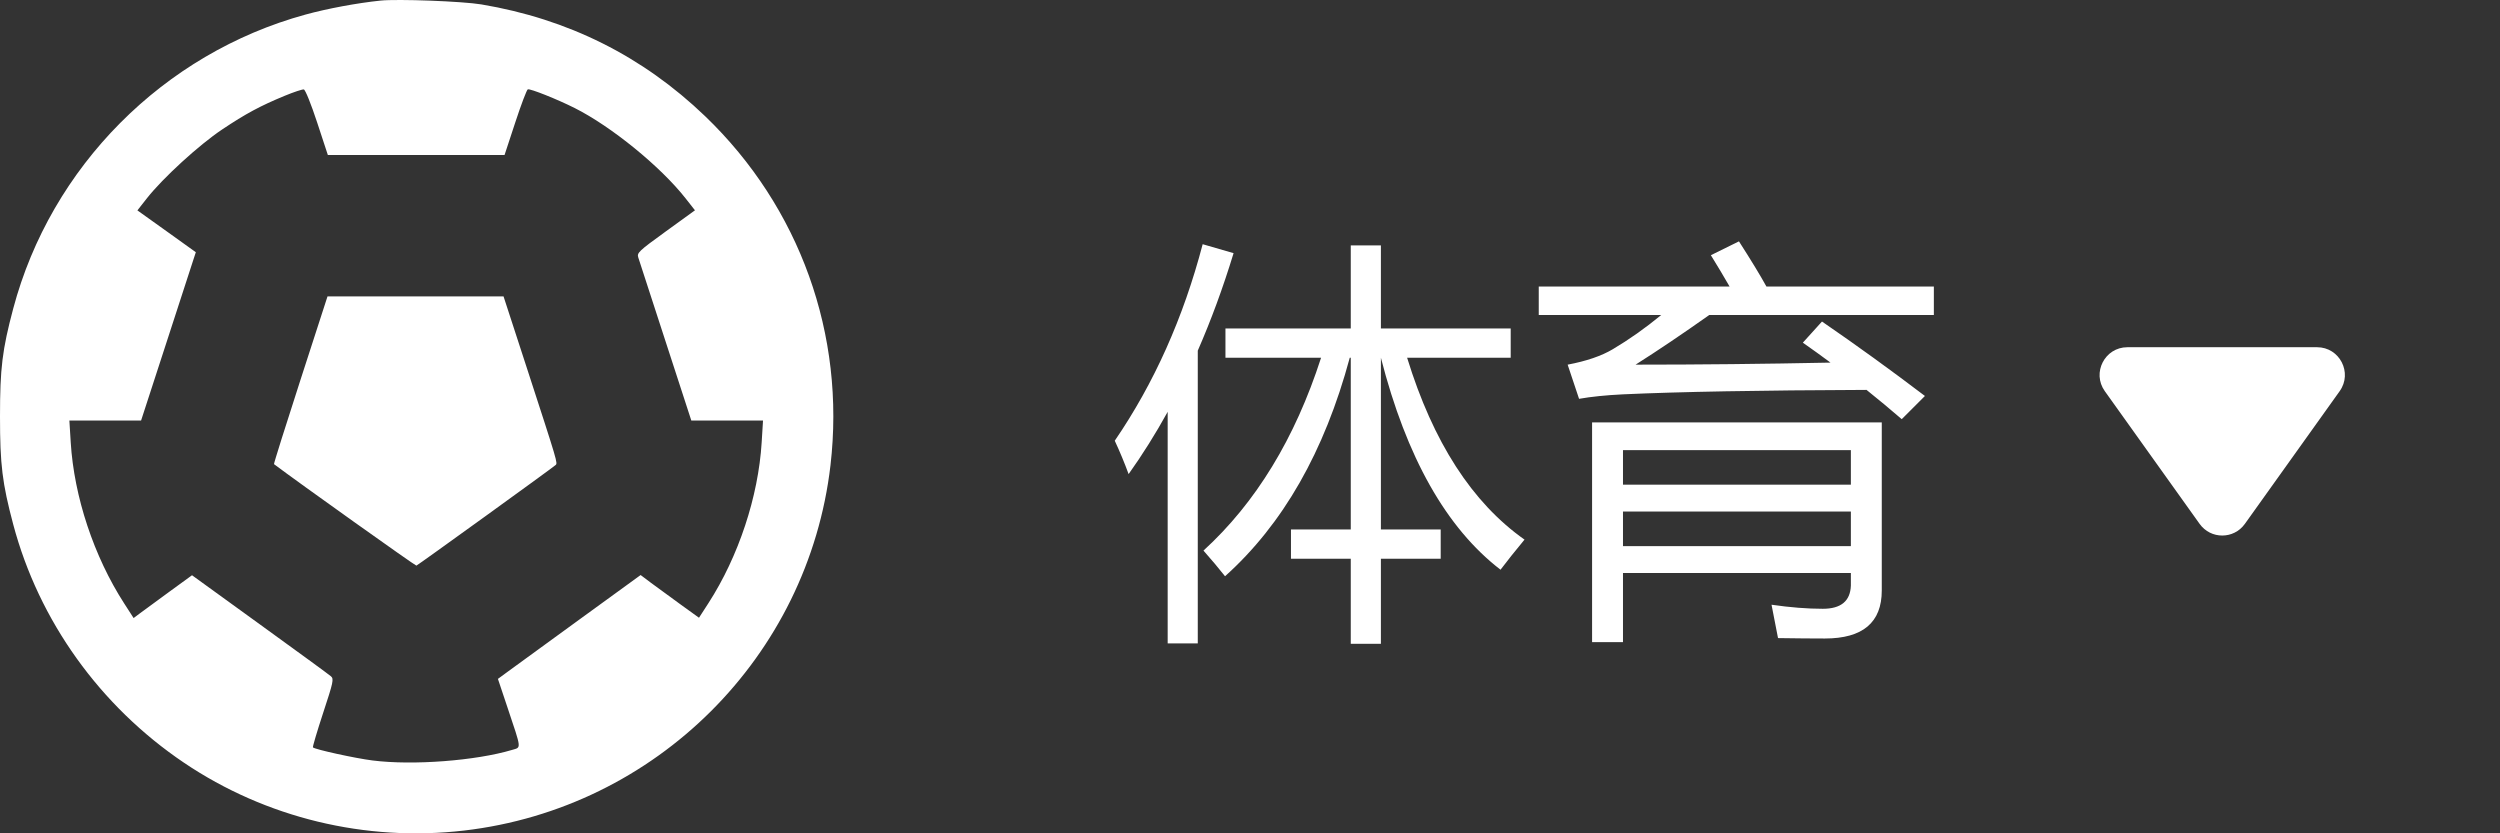 <svg width="72" height="24" viewBox="0 0 72 24" fill="none" xmlns="http://www.w3.org/2000/svg">
<rect x="0" y="0" width="72" height="24" fill="#333333" stroke="none"/>
<path fill-rule="evenodd" clip-rule="evenodd" d="M10.96 0.017C10.281 0.088 9.431 0.246 8.797 0.42C4.705 1.542 1.467 4.8 0.38 8.89C0.065 10.074 0 10.609 0 11.995C0 13.381 0.065 13.915 0.38 15.1C1.118 17.878 2.879 20.335 5.301 21.968C7.655 23.555 10.524 24.25 13.365 23.92C18.894 23.277 23.276 18.909 23.918 13.4C24.355 9.642 23.035 5.967 20.308 3.347C18.507 1.618 16.364 0.547 13.863 0.127C13.327 0.037 11.45 -0.034 10.96 0.017ZM8.204 2.757C7.495 3.05 7.078 3.274 6.396 3.73C5.734 4.172 4.689 5.128 4.233 5.708L3.957 6.059L4.799 6.661L5.64 7.264L5.561 7.505C5.518 7.638 5.164 8.728 4.773 9.929L4.063 12.112H3.031H1.998L2.037 12.742C2.133 14.305 2.704 16.025 3.573 17.373L3.848 17.8L4.032 17.662C4.133 17.586 4.511 17.308 4.873 17.045L5.53 16.567L7.483 17.981C8.557 18.758 9.479 19.431 9.531 19.477C9.619 19.553 9.6 19.642 9.307 20.53C9.132 21.064 8.999 21.511 9.013 21.525C9.073 21.585 10.231 21.839 10.733 21.902C11.893 22.048 13.702 21.91 14.753 21.596C15.016 21.517 15.025 21.6 14.62 20.389L14.34 19.552L14.644 19.329C14.812 19.206 15.736 18.533 16.699 17.833L18.45 16.561L18.752 16.788C18.918 16.912 19.296 17.189 19.593 17.403L20.131 17.791L20.404 17.369C21.27 16.026 21.84 14.303 21.936 12.742L21.975 12.112H20.942H19.91L19.171 9.841C18.764 8.592 18.41 7.503 18.384 7.421C18.338 7.282 18.386 7.237 19.175 6.665L20.015 6.057L19.74 5.707C19.023 4.796 17.607 3.643 16.554 3.113C16.049 2.859 15.273 2.549 15.201 2.573C15.171 2.583 15.008 3.013 14.839 3.528L14.531 4.464H11.987H9.442L9.134 3.527C8.96 2.998 8.793 2.583 8.75 2.576C8.707 2.569 8.462 2.651 8.204 2.757ZM8.652 10.945C8.223 12.269 7.881 13.359 7.891 13.367C8.573 13.882 11.964 16.298 11.992 16.29C12.034 16.277 15.903 13.482 16 13.394C16.065 13.336 16.069 13.351 15.175 10.603L14.502 8.537H11.967H9.432L8.652 10.945Z" fill="white"/>
<path d="M43.906 15.541C43.641 15.861 43.41 16.15 43.215 16.408C41.652 15.205 40.504 13.17 39.77 10.303V15.248H41.492V16.092H39.77V18.541H38.902V16.092H37.18V15.248H38.902V10.303H38.873C38.147 13.002 36.949 15.1 35.281 16.596C35.102 16.369 34.895 16.123 34.66 15.857C36.168 14.479 37.297 12.627 38.047 10.303H35.293V9.459H38.902V7.068H39.77V9.459H43.508V10.303H40.525C41.272 12.732 42.398 14.479 43.906 15.541ZM32.105 12.693C33.238 11.037 34.082 9.15 34.637 7.033L35.527 7.291C35.223 8.287 34.879 9.223 34.496 10.098V18.529H33.629V11.861C33.277 12.498 32.902 13.096 32.504 13.654C32.387 13.334 32.254 13.014 32.105 12.693ZM45.852 12.166H54.195V17.006C54.195 17.928 53.648 18.389 52.555 18.389C52.188 18.389 51.738 18.385 51.207 18.377C51.191 18.299 51.129 17.979 51.02 17.416C51.559 17.494 52.051 17.533 52.496 17.533C53.02 17.533 53.289 17.311 53.305 16.865V16.502H46.742V18.494H45.852V12.166ZM52.473 9.26C53.473 9.947 54.461 10.662 55.438 11.404L54.77 12.072C54.445 11.791 54.107 11.51 53.756 11.229C50.693 11.24 48.355 11.283 46.742 11.357C46.25 11.381 45.828 11.424 45.477 11.486L45.148 10.502C45.688 10.4 46.121 10.252 46.449 10.057C46.918 9.779 47.383 9.451 47.844 9.072H44.316V8.252H49.812C49.648 7.967 49.469 7.666 49.273 7.35L50.082 6.951C50.438 7.506 50.701 7.939 50.873 8.252H55.695V9.072H49.227C48.453 9.619 47.746 10.096 47.105 10.502C48.938 10.502 50.809 10.482 52.719 10.443C52.461 10.252 52.195 10.06 51.922 9.869L52.473 9.26ZM46.742 15.729H53.305V14.732H46.742V15.729ZM53.305 12.963H46.742V13.959H53.305V12.963Z" fill="white"/>
<path d="M63.35 15.089C63.669 15.535 64.332 15.535 64.651 15.089L67.383 11.265C67.761 10.736 67.382 10 66.732 10H61.269C60.619 10 60.24 10.736 60.618 11.265L63.35 15.089Z" fill="white"/>
</svg>
